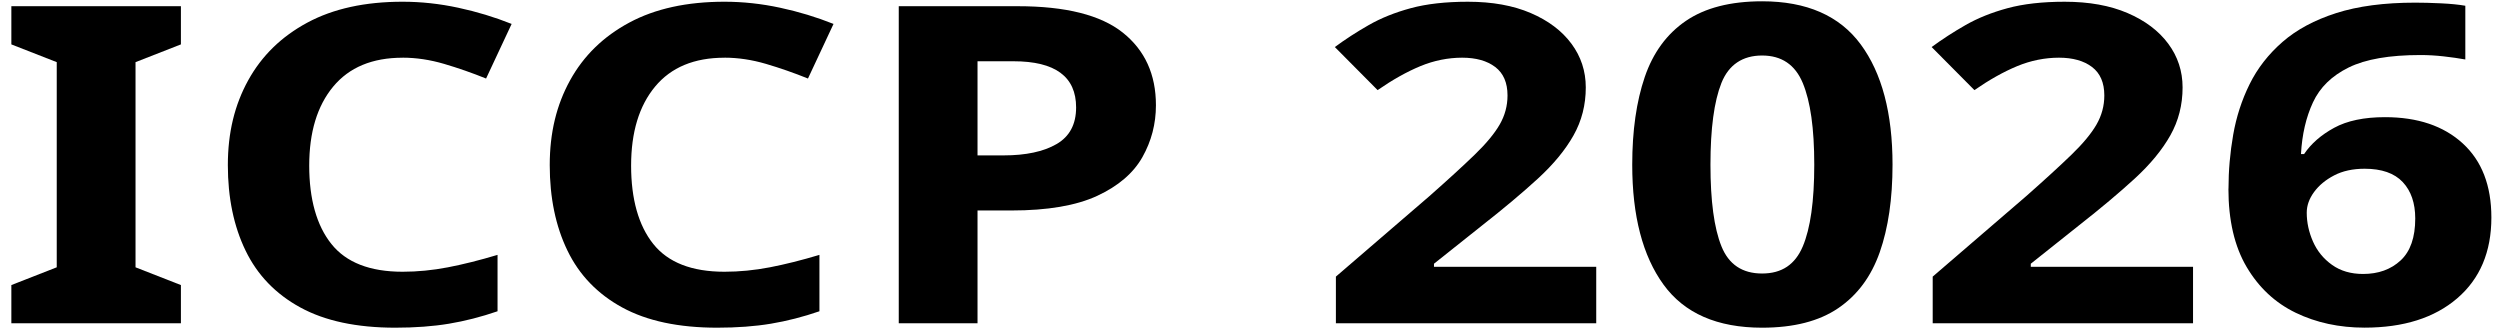 <?xml version="1.0" encoding="UTF-8"?>
<svg id="svg1" xmlns="http://www.w3.org/2000/svg" xmlns:svg="http://www.w3.org/2000/svg" xmlns:sodipodi="http://sodipodi.sourceforge.net/DTD/sodipodi-0.dtd" xmlns:rdf="http://www.w3.org/1999/02/22-rdf-syntax-ns#" xmlns:inkscape="http://www.inkscape.org/namespaces/inkscape" xmlns:dc="http://purl.org/dc/elements/1.1/" xmlns:cc="http://creativecommons.org/ns#" version="1.1" viewBox="0 0 1160.1 152">
  <!-- Generator: Adobe Illustrator 29.5.1, SVG Export Plug-In . SVG Version: 2.1.0 Build 141)  -->
  <defs>
    <style>
      .st0 {
        isolation: isolate;
      }
    </style>
  </defs>
  <sodipodi:namedview id="namedview1" bordercolor="#000000" borderopacity="0.25" inkscape:current-layer="svg1" inkscape:cx="507.73432" inkscape:cy="475.20538" inkscape:deskcolor="#d1d1d1" inkscape:document-units="mm" inkscape:pagecheckerboard="false" inkscape:pageopacity="0.0" inkscape:showpageshadow="2" inkscape:window-height="847" inkscape:window-maximized="0" inkscape:window-width="1440" inkscape:window-x="0" inkscape:window-y="25" inkscape:zoom="0.35353135" pagecolor="#ffffff" showgrid="true">
    <inkscape:grid id="grid5" color="#0099e5" empcolor="#0099e5" empopacity="0.302" empspacing="5" enabled="true" opacity="0.149" originx="-6.048" originy="-5.9" spacingx="0.529" spacingy="0.529" units="px" visible="true"/>
    <sodipodi:guide id="guide6" inkscape:locked="false" orientation="0,16" position="-6.048,-215.645"/>
    <sodipodi:guide id="guide7" inkscape:locked="false" orientation="16,0" position="-1.814,-215.645"/>
    <sodipodi:guide id="guide8" inkscape:locked="false" orientation="0,-16" position="-1.814,-219.879"/>
    <sodipodi:guide id="guide9" inkscape:locked="false" orientation="-16,0" position="-6.048,-219.879"/>
    <sodipodi:guide id="guide10" inkscape:locked="false" orientation="0,16" position="-0.659,59.167"/>
    <sodipodi:guide id="guide11" inkscape:locked="false" orientation="16,0" position="-1.814,-215.645"/>
    <sodipodi:guide id="guide12" inkscape:locked="false" orientation="0,-16" position="-1.814,-219.879"/>
    <sodipodi:guide id="guide13" inkscape:locked="false" orientation="-16,0" position="-6.048,-219.879"/>
    <inkscape:page id="page13" x="0" y="0" width="399.008" height="53.622" bleed="0" margin="0"/>
  </sodipodi:namedview>
  <g id="_x3C_defs">
    <inkscape:path-effect id="path-effect710" apply_no_radius="true" apply_with_radius="true" chamfer_steps="1" effect="fillet_chamfer" flexible="false" hide_knots="false" is_visible="true" lpeversion="1" method="auto" mode="F" nodesatellites_param="F,0,0,1,0,0.026,0,1 @ F,0,0,1,0,0.026,0,1 @ F,0,0,1,0,0.026,0,1 @ F,0,0,1,0,0.026,0,1 @ F,0,0,1,0,0.026,0,1 @ F,0,0,1,0,0.026,0,1" only_selected="false" radius="0.5" unit="px" use_knot_distance="true"/>
    <inkscape:path-effect id="path-effect706" effect="spiro" is_visible="true" lpeversion="1"/>
    <inkscape:path-effect id="path-effect681" effect="spiro" is_visible="true" lpeversion="1"/>
    <inkscape:path-effect id="path-effect680" effect="spiro" is_visible="true" lpeversion="1"/>
    <inkscape:path-effect id="path-effect679" effect="spiro" is_visible="true" lpeversion="1"/>
    <inkscape:path-effect id="path-effect678" effect="spiro" is_visible="true" lpeversion="1"/>
    <inkscape:path-effect id="path-effect610" effect="spiro" is_visible="true" lpeversion="1"/>
    <inkscape:path-effect id="path-effect609" effect="spiro" is_visible="true" lpeversion="1"/>
    <inkscape:path-effect id="path-effect605" effect="spiro" is_visible="true" lpeversion="1"/>
    <inkscape:path-effect id="path-effect604" effect="spiro" is_visible="true" lpeversion="1"/>
    <inkscape:path-effect id="path-effect600" apply_no_radius="true" apply_with_radius="true" chamfer_steps="1" effect="fillet_chamfer" flexible="false" hide_knots="false" is_visible="true" lpeversion="1" method="auto" mode="F" nodesatellites_param="F,0,0,1,0,0.132,0,1 @ F,0,0,1,0,0.132,0,1 @ F,0,0,1,0,0.132,0,1 @ F,0,0,1,0,0.132,0,1" only_selected="false" radius="0.5" unit="px" use_knot_distance="true"/>
    <inkscape:path-effect id="path-effect599" apply_no_radius="true" apply_with_radius="true" chamfer_steps="1" effect="fillet_chamfer" flexible="false" hide_knots="false" is_visible="true" lpeversion="1" method="auto" mode="F" nodesatellites_param="F,0,0,1,0,0.132,0,1 @ F,0,0,1,0,0.132,0,1 @ F,0,0,1,0,0.132,0,1" only_selected="false" radius="0.5" unit="px" use_knot_distance="true"/>
    <inkscape:path-effect id="path-effect598" apply_no_radius="true" apply_with_radius="true" chamfer_steps="1" effect="fillet_chamfer" flexible="false" hide_knots="false" is_visible="true" lpeversion="1" method="auto" mode="F" nodesatellites_param="F,0,0,1,0,0.132,0,1 @ F,0,0,1,0,0.132,0,1 @ F,0,0,1,0,0.132,0,1 @ F,0,0,1,0,0.132,0,1" only_selected="false" radius="0.5" unit="px" use_knot_distance="true"/>
    <inkscape:path-effect id="path-effect597" apply_no_radius="true" apply_with_radius="true" chamfer_steps="1" effect="fillet_chamfer" flexible="false" hide_knots="false" is_visible="true" lpeversion="1" method="auto" mode="F" nodesatellites_param="F,0,0,1,0,0.132,0,1 @ F,0,0,1,0,0.132,0,1 @ F,0,0,1,0,0.132,0,1 @ F,0,0,1,0,0.132,0,1" only_selected="false" radius="0.5" unit="px" use_knot_distance="true"/>
    <inkscape:path-effect id="path-effect596" apply_no_radius="true" apply_with_radius="true" chamfer_steps="1" effect="fillet_chamfer" flexible="false" hide_knots="false" is_visible="true" lpeversion="1" method="auto" mode="F" nodesatellites_param="F,0,0,1,0,0.132,0,1 @ F,0,0,1,0,0.132,0,1 @ F,0,0,1,0,0.132,0,1" only_selected="false" radius="0.5" unit="px" use_knot_distance="true"/>
    <inkscape:path-effect id="path-effect584" apply_no_radius="true" apply_with_radius="true" chamfer_steps="1" effect="fillet_chamfer" flexible="false" hide_knots="false" is_visible="true" lpeversion="1" method="auto" mode="F" nodesatellites_param="F,0,0,1,0,0.132,0,1 @ F,0,0,1,0,0.132,0,1 @ F,0,0,1,0,0.132,0,1 @ F,0,0,1,0,0.132,0,1 @ F,0,0,1,0,0.132,0,1 @ F,0,0,1,0,0.132,0,1 @ F,0,0,1,0,0.132,0,1 @ F,0,0,1,0,0.132,0,1 @ F,0,0,1,0,0.132,0,1 @ F,0,0,1,0,0.132,0,1 @ F,0,0,1,0,0.132,0,1 @ F,0,0,1,0,0.132,0,1 @ F,0,0,1,0,0.132,0,1" only_selected="false" radius="0.5" unit="px" use_knot_distance="true"/>
    <inkscape:path-effect id="path-effect569" effect="spiro" is_visible="true" lpeversion="1"/>
    <inkscape:path-effect id="path-effect567" effect="spiro" is_visible="true" lpeversion="1"/>
    <inkscape:path-effect id="path-effect565" effect="spiro" is_visible="true" lpeversion="1"/>
    <inkscape:path-effect id="path-effect563" effect="spiro" is_visible="true" lpeversion="1"/>
    <inkscape:path-effect id="path-effect561" effect="spiro" is_visible="true" lpeversion="1"/>
    <inkscape:path-effect id="path-effect559" effect="spiro" is_visible="true" lpeversion="1"/>
    <inkscape:path-effect id="path-effect538" effect="spiro" is_visible="true" lpeversion="1"/>
    <inkscape:path-effect id="path-effect537" effect="spiro" is_visible="true" lpeversion="1"/>
    <inkscape:path-effect id="path-effect536" effect="spiro" is_visible="true" lpeversion="1"/>
    <inkscape:path-effect id="path-effect535" effect="spiro" is_visible="true" lpeversion="1"/>
    <inkscape:path-effect id="path-effect534" effect="spiro" is_visible="true" lpeversion="1"/>
    <inkscape:path-effect id="path-effect533" effect="spiro" is_visible="true" lpeversion="1"/>
    <inkscape:path-effect id="path-effect459" effect="spiro" is_visible="true" lpeversion="1"/>
    <inkscape:path-effect id="path-effect458" effect="spiro" is_visible="true" lpeversion="1"/>
    <inkscape:path-effect id="path-effect457" effect="spiro" is_visible="true" lpeversion="1"/>
    <inkscape:path-effect id="path-effect456" effect="spiro" is_visible="true" lpeversion="1"/>
    <inkscape:path-effect id="path-effect453" apply_no_radius="true" apply_with_radius="true" chamfer_steps="1" effect="fillet_chamfer" flexible="false" hide_knots="false" is_visible="true" lpeversion="1" method="auto" mode="F" nodesatellites_param="F,0,0,1,0,0.132,0,1 @ F,0,0,1,0,0.132,0,1 @ F,0,0,1,0,0.132,0,1 @ F,0,0,1,0,0.132,0,1 @ F,0,0,1,0,0.132,0,1 @ F,0,0,1,0,0.132,0,1 @ F,0,0,1,0,0.132,0,1 @ F,0,0,1,0,0.132,0,1 @ F,0,0,1,0,0.132,0,1 @ F,0,0,1,0,0.132,0,1 @ F,0,0,1,0,0.132,0,1 @ F,0,0,1,0,0.132,0,1 @ F,0,0,1,0,0.132,0,1" only_selected="false" radius="0.5" unit="px" use_knot_distance="true"/>
    <inkscape:path-effect id="path-effect445" apply_no_radius="true" apply_with_radius="true" chamfer_steps="1" effect="fillet_chamfer" flexible="false" hide_knots="false" is_visible="true" lpeversion="1" method="auto" mode="F" nodesatellites_param="F,0,0,1,0,0.132,0,1 @ F,0,0,1,0,0.132,0,1 @ F,0,0,1,0,0.132,0,1 @ F,0,0,1,0,0.132,0,1 @ F,0,0,1,0,0.132,0,1 @ F,0,0,1,0,0.132,0,1 @ F,0,0,1,0,0.132,0,1 @ F,0,0,1,0,0.132,0,1 @ F,0,0,1,0,0.132,0,1 @ F,0,0,1,0,0.132,0,1 @ F,0,0,1,0,0.132,0,1 @ F,0,0,1,0,0.132,0,1 @ F,0,0,1,0,0.132,0,1" only_selected="false" radius="0.5" unit="px" use_knot_distance="true"/>
    <inkscape:path-effect id="path-effect437" effect="spiro" is_visible="true" lpeversion="1"/>
    <inkscape:path-effect id="path-effect436" effect="spiro" is_visible="true" lpeversion="1"/>
    <inkscape:path-effect id="path-effect435" effect="spiro" is_visible="true" lpeversion="1"/>
    <inkscape:path-effect id="path-effect434" effect="spiro" is_visible="true" lpeversion="1"/>
    <inkscape:path-effect id="path-effect433" effect="spiro" is_visible="true" lpeversion="1"/>
    <inkscape:path-effect id="path-effect422" effect="spiro" is_visible="true" lpeversion="1"/>
    <inkscape:path-effect id="path-effect421" apply_no_radius="true" apply_with_radius="true" chamfer_steps="1" effect="fillet_chamfer" flexible="false" hide_knots="false" is_visible="true" lpeversion="1" method="auto" mode="F" nodesatellites_param="F,0,0,1,0,0.132,0,1 @ F,0,0,1,0,0.132,0,1 @ F,0,0,1,0,0.132,0,1 @ F,0,0,1,0,0.132,0,1 @ F,0,0,1,0,0.132,0,1 @ F,0,0,1,0,0.132,0,1 @ F,0,0,1,0,0.132,0,1 @ F,0,0,1,0,0.132,0,1 @ F,0,0,1,0,0.132,0,1 @ F,0,0,1,0,0.132,0,1 @ F,0,0,1,0,0.132,0,1 @ F,0,0,1,0,0.132,0,1 @ F,0,0,1,0,0.132,0,1" only_selected="false" radius="0.5" unit="px" use_knot_distance="true"/>
    <inkscape:path-effect id="path-effect414" apply_no_radius="true" apply_with_radius="true" chamfer_steps="1" effect="fillet_chamfer" flexible="false" hide_knots="false" is_visible="true" lpeversion="1" method="auto" mode="F" nodesatellites_param="F,0,0,1,0,0.132,0,1 @ F,0,0,1,0,0.132,0,1 @ F,0,0,1,0,0.132,0,1 @ F,0,0,1,0,0.132,0,1 @ F,0,0,1,0,0.132,0,1 @ F,0,0,1,0,0.132,0,1 @ F,0,0,1,0,0.132,0,1 @ F,0,0,1,0,0.132,0,1 @ F,0,0,1,0,0.132,0,1 @ F,0,0,1,0,0.132,0,1 @ F,0,0,1,0,0.132,0,1 @ F,0,0,1,0,0.132,0,1 @ F,0,0,1,0,0.132,0,1" only_selected="false" radius="0.5" unit="px" use_knot_distance="true"/>
    <inkscape:path-effect id="path-effect401" effect="spiro" is_visible="true" lpeversion="1"/>
    <inkscape:path-effect id="path-effect400" effect="spiro" is_visible="true" lpeversion="1"/>
    <inkscape:path-effect id="path-effect399" effect="spiro" is_visible="true" lpeversion="1"/>
    <inkscape:path-effect id="path-effect398" effect="spiro" is_visible="true" lpeversion="1"/>
    <inkscape:path-effect id="path-effect397" effect="spiro" is_visible="true" lpeversion="1"/>
    <inkscape:path-effect id="path-effect396" effect="spiro" is_visible="true" lpeversion="1"/>
    <inkscape:path-effect id="path-effect395" effect="spiro" is_visible="true" lpeversion="1"/>
    <inkscape:path-effect id="path-effect394" effect="spiro" is_visible="true" lpeversion="1"/>
    <inkscape:path-effect id="path-effect393" effect="spiro" is_visible="true" lpeversion="1"/>
    <inkscape:path-effect id="path-effect392" effect="spiro" is_visible="true" lpeversion="1"/>
    <inkscape:path-effect id="path-effect391" effect="spiro" is_visible="true" lpeversion="1"/>
    <inkscape:path-effect id="path-effect390" effect="spiro" is_visible="true" lpeversion="1"/>
    <inkscape:path-effect id="path-effect389" effect="spiro" is_visible="true" lpeversion="1"/>
    <inkscape:path-effect id="path-effect388" effect="spiro" is_visible="true" lpeversion="1"/>
    <inkscape:path-effect id="path-effect387" effect="spiro" is_visible="true" lpeversion="1"/>
    <inkscape:path-effect id="path-effect382" apply_no_radius="true" apply_with_radius="true" chamfer_steps="1" effect="fillet_chamfer" flexible="false" hide_knots="false" is_visible="true" lpeversion="1" method="auto" mode="F" nodesatellites_param="F,0,0,1,0,0.132,0,1 @ F,0,0,1,0,0.132,0,1 @ F,0,0,1,0,0.132,0,1 @ F,0,0,1,0,0.132,0,1 @ F,0,0,1,0,0.132,0,1 @ F,0,0,1,0,0.132,0,1 @ F,0,0,1,0,0.132,0,1 @ F,0,0,1,0,0.132,0,1 @ F,0,0,1,0,0.132,0,1 @ F,0,0,1,0,0.132,0,1 @ F,0,0,1,0,0.132,0,1 @ F,0,0,1,0,0.132,0,1 @ F,0,0,1,0,0.132,0,1" only_selected="false" radius="0.5" unit="px" use_knot_distance="true"/>
    <inkscape:path-effect id="path-effect378" apply_no_radius="true" apply_with_radius="true" chamfer_steps="1" effect="fillet_chamfer" flexible="false" hide_knots="false" is_visible="true" lpeversion="1" method="auto" mode="F" nodesatellites_param="F,0,0,1,0,0.132,0,1 @ F,0,0,1,0,0.132,0,1 @ F,0,0,1,0,0.132,0,1 @ F,0,0,1,0,0.132,0,1 @ F,0,0,1,0,0.132,0,1 @ F,0,0,1,0,0.132,0,1 @ F,0,0,1,0,0.132,0,1 @ F,0,0,1,0,0.132,0,1 @ F,0,0,1,0,0.132,0,1 @ F,0,0,1,0,0.132,0,1 @ F,0,0,1,0,0.132,0,1 @ F,0,0,1,0,0.132,0,1 @ F,0,0,1,0,0.132,0,1" only_selected="false" radius="0.5" unit="px" use_knot_distance="true"/>
    <inkscape:path-effect id="path-effect367" apply_no_radius="true" apply_with_radius="true" chamfer_steps="1" effect="fillet_chamfer" flexible="false" hide_knots="false" is_visible="true" lpeversion="1" method="auto" mode="F" nodesatellites_param="F,0,0,1,0,0,0,1 @ F,0,0,1,0,0,0,1 @ F,0,0,1,0,0,0,1 @ F,0,0,1,0,0,0,1 @ F,0,0,1,0,0,0,1 @ F,0,0,1,0,0,0,1 @ F,0,0,1,0,0,0,1 @ F,0,0,1,0,0,0,1 @ F,0,0,1,0,0,0,1 @ F,0,0,1,0,0,0,1 @ F,0,0,1,0,0,0,1 @ F,0,0,1,0,0,0,1 @ F,0,0,1,0,0,0,1 @ F,0,0,1,0,0,0,1" only_selected="false" radius="0" unit="px" use_knot_distance="true"/>
    <inkscape:path-effect id="path-effect366" effect="spiro" is_visible="true" lpeversion="1"/>
    <inkscape:path-effect id="path-effect365" effect="spiro" is_visible="true" lpeversion="1"/>
    <inkscape:path-effect id="path-effect364" apply_no_weight="true" apply_with_weight="true" effect="bspline" helper_size="0" is_visible="true" lpeversion="1.3" only_selected="false" steps="2" uniform="false" weight="33.333"/>
    <inkscape:path-effect id="path-effect363" effect="spiro" is_visible="true" lpeversion="1"/>
    <inkscape:path-effect id="path-effect362" effect="spiro" is_visible="true" lpeversion="1"/>
    <inkscape:path-effect id="path-effect361" effect="spiro" is_visible="true" lpeversion="1"/>
    <inkscape:path-effect id="path-effect360" apply_no_radius="true" apply_with_radius="true" chamfer_steps="1" effect="fillet_chamfer" flexible="false" hide_knots="false" is_visible="true" lpeversion="1" method="auto" mode="F" nodesatellites_param="F,0,0,1,0,0,0,1 @ F,0,0,1,0,0,0,1 @ F,0,0,1,0,0,0,1 @ F,0,0,1,0,0,0,1 @ F,0,0,1,0,0,0,1 @ F,0,0,1,0,0,0,1 @ F,0,0,1,0,0,0,1 @ F,0,0,1,0,0,0,1 @ F,0,0,1,0,0,0,1 @ F,0,0,1,0,0,0,1 @ F,0,0,1,0,0,0,1 @ F,0,0,1,0,0,0,1 @ F,0,0,1,0,0,0,1 @ F,0,0,1,0,0,0,1 @ F,0,0,1,0,0,0,1" only_selected="false" radius="0" unit="px" use_knot_distance="true"/>
    <inkscape:path-effect id="path-effect359" apply_no_radius="true" apply_with_radius="true" chamfer_steps="1" effect="fillet_chamfer" flexible="false" hide_knots="false" is_visible="true" lpeversion="1" method="auto" mode="F" nodesatellites_param="F,0,0,1,0,0.265,0,1 @ F,0,0,1,0,0,0,1 @ F,0,0,1,0,0,0,1 @ F,0,0,1,0,0,0,1 @ F,0,0,1,0,0,0,1 @ F,0,0,1,0,0,0,1 @ F,0,0,1,0,0.219,0,1 @ F,0,0,1,0,0.224,0,1 @ F,0,0,1,0,0,0,1 @ F,0,0,1,0,0,0,1 @ F,0,0,1,0,0,0,1 @ F,0,0,1,0,0,0,1 @ F,0,0,1,0,0,0,1 @ F,0,0,1,0,0.196,0,1 @ F,0,0,1,0,0.243,0,1" only_selected="false" radius="0" unit="px" use_knot_distance="true"/>
    <inkscape:path-effect id="path-effect358" apply_no_radius="true" apply_with_radius="true" chamfer_steps="1" effect="fillet_chamfer" flexible="false" hide_knots="false" is_visible="true" lpeversion="1" method="auto" mode="F" nodesatellites_param="F,0,0,1,0,0,0,1 @ F,0,0,1,0,0,0,1 @ F,0,0,1,0,0,0,1 @ F,0,0,1,0,0,0,1 @ F,0,0,1,0,0,0,1 @ F,0,0,1,0,0,0,1 @ F,0,0,1,0,0,0,1 @ F,0,0,1,0,0,0,1 @ F,0,0,1,0,0,0,1 @ F,0,0,1,0,0,0,1 @ F,0,0,1,0,0,0,1 @ F,0,0,1,0,0,0,1 @ F,0,0,1,0,0,0,1 @ F,0,0,1,0,0.196,0,1 @ F,0,0,1,0,0,0,1" only_selected="false" radius="0" unit="px" use_knot_distance="true"/>
    <inkscape:path-effect id="path-effect357" apply_no_radius="true" apply_with_radius="true" chamfer_steps="1" effect="fillet_chamfer" flexible="false" hide_knots="false" is_visible="true" lpeversion="1" method="auto" mode="F" nodesatellites_param="F,0,0,1,0,0,0,1 @ F,0,0,1,0,0,0,1 @ F,0,0,1,0,0,0,1 @ F,0,0,1,0,0,0,1 @ F,0,0,1,0,0,0,1 @ F,0,0,1,0,0,0,1 @ F,0,0,1,0,0,0,1 @ F,0,0,1,0,0,0,1 @ F,0,0,1,0,0,0,1 @ F,0,0,1,0,0,0,1 @ F,0,0,1,0,0,0,1 @ F,0,0,1,0,0,0,1 @ F,0,0,1,0,0,0,1 @ F,0,0,1,0,0,0,1 @ F,0,0,1,0,0,0,1" only_selected="false" radius="0" unit="px" use_knot_distance="true"/>
    <inkscape:path-effect id="path-effect356" apply_no_radius="true" apply_with_radius="true" chamfer_steps="1" effect="fillet_chamfer" flexible="false" hide_knots="false" is_visible="true" lpeversion="1" method="auto" mode="F" nodesatellites_param="F,0,0,1,0,0,0,1 @ F,0,0,1,0,0,0,1 @ F,0,0,1,0,0,0,1 @ F,0,0,1,0,0,0,1 @ F,0,0,1,0,0,0,1 @ F,0,0,1,0,0,0,1 @ F,0,0,1,0,0,0,1 @ F,0,0,1,0,0,0,1 @ F,0,0,1,0,0,0,1 @ F,0,0,1,0,0,0,1 @ F,0,0,1,0,0,0,1 @ F,0,0,1,0,0,0,1 @ F,0,0,1,0,0,0,1 @ F,0,0,1,0,0,0,1 @ F,0,0,1,0,0,0,1" only_selected="false" radius="0" unit="px" use_knot_distance="true"/>
    <inkscape:path-effect id="path-effect355" apply_no_radius="true" apply_with_radius="true" chamfer_steps="1" effect="fillet_chamfer" flexible="false" hide_knots="false" is_visible="true" lpeversion="1" method="auto" mode="F" nodesatellites_param="F,0,0,1,0,0,0,1 @ F,0,0,1,0,0,0,1 @ F,0,0,1,0,0,0,1 @ F,0,0,1,0,0,0,1 @ F,0,0,1,0,0,0,1 @ F,0,0,1,0,0,0,1 @ F,0,0,1,0,0,0,1 @ F,0,0,1,0,0,0,1 @ F,0,0,1,0,0,0,1 @ F,0,0,1,0,0,0,1 @ F,0,0,1,0,0,0,1 @ F,0,0,1,0,0,0,1 @ F,0,0,1,0,0,0,1 @ F,0,0,1,0,0,0,1 @ F,0,0,1,0,0,0,1" only_selected="false" radius="0" unit="px" use_knot_distance="true"/>
    <inkscape:path-effect id="path-effect354" apply_no_radius="true" apply_with_radius="true" chamfer_steps="1" effect="fillet_chamfer" flexible="false" hide_knots="false" is_visible="true" lpeversion="1" method="auto" mode="F" nodesatellites_param="F,0,0,1,0,0,0,1 @ F,0,0,1,0,0,0,1 @ F,0,0,1,0,0,0,1 @ F,0,0,1,0,0,0,1 @ F,0,0,1,0,0,0,1 @ F,0,0,1,0,0,0,1 @ F,0,0,1,0,0,0,1 @ F,0,0,1,0,0,0,1 @ F,0,0,1,0,0,0,1 @ F,0,0,1,0,0,0,1 @ F,0,0,1,0,0,0,1 @ F,0,0,1,0,0,0,1 @ F,0,0,1,0,0,0,1 @ F,0,0,1,0,0,0,1 @ F,0,0,1,0,0,0,1" only_selected="false" radius="0" unit="px" use_knot_distance="true"/>
    <inkscape:path-effect id="path-effect353" apply_no_radius="true" apply_with_radius="true" chamfer_steps="1" effect="fillet_chamfer" flexible="false" hide_knots="false" is_visible="true" lpeversion="1" method="auto" mode="F" nodesatellites_param="F,0,0,1,0,0,0,1 @ F,0,0,1,0,0,0,1 @ F,0,0,1,0,0,0,1 @ F,0,0,1,0,0,0,1 @ F,0,0,1,0,0,0,1 @ F,0,0,1,0,0,0,1 @ F,0,0,1,0,0,0,1 @ F,0,0,1,0,0,0,1 @ F,0,0,1,0,0,0,1 @ F,0,0,1,0,0,0,1 @ F,0,0,1,0,0,0,1 @ F,0,0,1,0,0,0,1 @ F,0,0,1,0,0,0,1 @ F,0,0,1,0,0,0,1 @ F,0,0,1,0,0,0,1" only_selected="false" radius="0" unit="px" use_knot_distance="true"/>
    <inkscape:path-effect id="path-effect352" apply_no_radius="true" apply_with_radius="true" chamfer_steps="1" effect="fillet_chamfer" flexible="false" hide_knots="false" is_visible="true" lpeversion="1" method="auto" mode="F" nodesatellites_param="F,0,0,1,0,0.372,0,1 @ F,0,0,1,0,0,0,1 @ F,0,0,1,0,0,0,1 @ F,0,0,1,0,0,0,1 @ F,0,0,1,0,0,0,1 @ F,0,0,1,0,0,0,1 @ F,0,0,1,0,0.23,0,1 @ F,0,0,1,0,0,0,1 @ F,0,0,1,0,0,0,1 @ F,0,0,1,0,0,0,1 @ F,0,0,1,0,0,0,1 @ F,0,0,1,0,0,0,1 @ F,0,0,1,0,0,0,1 @ F,0,0,1,0,0,0,1 @ F,0,0,1,0,0.234,0,1" only_selected="false" radius="0" unit="px" use_knot_distance="true"/>
    <inkscape:path-effect id="path-effect351" apply_no_radius="true" apply_with_radius="true" chamfer_steps="1" effect="fillet_chamfer" flexible="false" hide_knots="false" is_visible="true" lpeversion="1" method="auto" mode="F" nodesatellites_param="F,0,0,1,0,0,0,1 @ F,0,0,1,0,0,0,1 @ F,0,0,1,0,0,0,1 @ F,0,0,1,0,0,0,1 @ F,0,0,1,0,0,0,1 @ F,0,0,1,0,0,0,1 @ F,0,0,1,0,0,0,1 @ F,0,0,1,0,0,0,1 @ F,0,0,1,0,0,0,1 @ F,0,0,1,0,0,0,1 @ F,0,0,1,0,0,0,1 @ F,0,0,1,0,0,0,1 @ F,0,0,1,0,0,0,1 @ F,0,0,1,0,0,0,1 @ F,0,0,1,0,0,0,1" only_selected="false" radius="0" unit="px" use_knot_distance="true"/>
    <inkscape:path-effect id="path-effect350" apply_no_radius="true" apply_with_radius="true" chamfer_steps="1" effect="fillet_chamfer" flexible="false" hide_knots="false" is_visible="true" lpeversion="1" method="auto" mode="F" nodesatellites_param="F,0,0,1,0,0,0,1 @ F,0,0,1,0,0,0,1 @ F,0,0,1,0,0,0,1 @ F,0,0,1,0,0,0,1 @ F,0,0,1,0,0,0,1 @ F,0,0,1,0,0,0,1 @ F,0,0,1,0,0,0,1 @ F,0,0,1,0,0,0,1 @ F,0,0,1,0,0,0,1 @ F,0,0,1,0,0,0,1 @ F,0,0,1,0,0,0,1 @ F,0,0,1,0,0,0,1 @ F,0,0,1,0,0,0,1 @ F,0,0,1,0,0,0,1 @ F,0,0,1,0,0,0,1" only_selected="false" radius="0" unit="px" use_knot_distance="true"/>
    <inkscape:path-effect id="path-effect349" apply_no_radius="true" apply_with_radius="true" chamfer_steps="1" effect="fillet_chamfer" flexible="false" hide_knots="false" is_visible="true" lpeversion="1" method="auto" mode="F" nodesatellites_param="F,0,0,1,0,0,0,1 @ F,0,0,1,0,0,0,1 @ F,0,0,1,0,0,0,1 @ F,0,0,1,0,0,0,1 @ F,0,0,1,0,0,0,1 @ F,0,0,1,0,0,0,1 @ F,0,0,1,0,0,0,1 @ F,0,0,1,0,0,0,1 @ F,0,0,1,0,0,0,1 @ F,0,0,1,0,0,0,1 @ F,0,0,1,0,0,0,1 @ F,0,0,1,0,0,0,1 @ F,0,0,1,0,0,0,1 @ F,0,0,1,0,0,0,1 @ F,0,0,1,0,0,0,1" only_selected="false" radius="0" unit="px" use_knot_distance="true"/>
    <inkscape:path-effect id="path-effect348" apply_no_radius="true" apply_with_radius="true" chamfer_steps="1" effect="fillet_chamfer" flexible="false" hide_knots="false" is_visible="true" lpeversion="1" method="auto" mode="F" nodesatellites_param="F,0,0,1,0,0.391,0,1 @ F,0,0,1,0,0,0,1 @ F,0,0,1,0,0,0,1 @ F,0,0,1,0,0,0,1 @ F,0,0,1,0,0,0,1 @ F,0,0,1,0,0,0,1 @ F,0,0,1,0,0,0,1 @ F,0,0,1,0,0,0,1 @ F,0,0,1,0,0,0,1 @ F,0,0,1,0,0,0,1 @ F,0,0,1,0,0,0,1 @ F,0,0,1,0,0,0,1 @ F,0,0,1,0,0,0,1 @ F,0,0,1,0,0,0,1 @ F,0,0,1,0,0,0,1" only_selected="false" radius="0" unit="px" use_knot_distance="true"/>
    <inkscape:path-effect id="path-effect347" apply_no_radius="true" apply_with_radius="true" chamfer_steps="1" effect="fillet_chamfer" flexible="false" hide_knots="false" is_visible="true" lpeversion="1" method="auto" mode="F" nodesatellites_param="F,0,0,1,0,0,0,1 @ F,0,0,1,0,0,0,1 @ F,0,0,1,0,0,0,1 @ F,0,0,1,0,0,0,1 @ F,0,0,1,0,0,0,1 @ F,0,0,1,0,0,0,1 @ F,0,0,1,0,0,0,1 @ F,0,0,1,0,0,0,1 @ F,0,0,1,0,0,0,1 @ F,0,0,1,0,0,0,1 @ F,0,0,1,0,0,0,1 @ F,0,0,1,0,0,0,1 @ F,0,0,1,0,0,0,1 @ F,0,0,1,0,0,0,1 @ F,0,0,1,0,0,0,1" only_selected="false" radius="0" unit="px" use_knot_distance="true"/>
    <inkscape:path-effect id="path-effect346" apply_no_radius="true" apply_with_radius="true" chamfer_steps="1" effect="fillet_chamfer" flexible="false" hide_knots="false" is_visible="true" lpeversion="1" method="auto" mode="F" nodesatellites_param="F,0,0,1,0,0,0,1 @ F,0,0,1,0,0,0,1 @ F,0,0,1,0,0,0,1 @ F,0,0,1,0,0,0,1 @ F,0,0,1,0,0,0,1 @ F,0,0,1,0,0.242,0,1 @ F,0,0,1,0,0.226,0,1 @ F,0,0,1,0,0,0,1 @ F,0,0,1,0,0,0,1 @ F,0,0,1,0,0,0,1 @ F,0,0,1,0,0,0,1 @ F,0,0,1,0,0,0,1 @ F,0,0,1,0,0,0,1 @ F,0,0,1,0,0,0,1 @ F,0,0,1,0,0,0,1" only_selected="false" radius="0" unit="px" use_knot_distance="true"/>
    <inkscape:path-effect id="path-effect345" apply_no_radius="true" apply_with_radius="true" chamfer_steps="1" effect="fillet_chamfer" flexible="false" hide_knots="false" is_visible="true" lpeversion="1" method="auto" mode="F" nodesatellites_param="F,0,0,1,0,0,0,1 @ F,0,0,1,0,0,0,1 @ F,0,0,1,0,0,0,1 @ F,0,0,1,0,0,0,1 @ F,0,0,1,0,0,0,1 @ F,0,0,1,0,0,0,1 @ F,0,0,1,0,0,0,1 @ F,0,0,1,0,0,0,1 @ F,0,0,1,0,0,0,1 @ F,0,0,1,0,0,0,1 @ F,0,0,1,0,0,0,1 @ F,0,0,1,0,0,0,1 @ F,0,0,1,0,0,0,1 @ F,0,0,1,0,0,0,1 @ F,0,0,1,0,0.254,0,1" only_selected="false" radius="0" unit="px" use_knot_distance="true"/>
    <inkscape:path-effect id="path-effect344" apply_no_radius="true" apply_with_radius="true" chamfer_steps="1" effect="fillet_chamfer" flexible="false" hide_knots="false" is_visible="true" lpeversion="1" method="auto" mode="F" nodesatellites_param="F,0,0,1,0,0,0,1 @ F,0,0,1,0,0,0,1 @ F,0,0,1,0,0,0,1 @ F,0,0,1,0,0,0,1 @ F,0,0,1,0,0,0,1 @ F,0,0,1,0,0,0,1 @ F,0,0,1,0,0,0,1 @ F,0,0,1,0,0,0,1 @ F,0,0,1,0,0,0,1 @ F,0,0,1,0,0,0,1 @ F,0,0,1,0,0,0,1 @ F,0,0,1,0,0,0,1 @ F,0,0,1,0,0,0,1 @ F,0,0,1,0,0,0,1 @ F,0,0,1,0,0,0,1" only_selected="false" radius="0" unit="px" use_knot_distance="true"/>
    <inkscape:path-effect id="path-effect343" apply_no_radius="true" apply_with_radius="true" chamfer_steps="1" effect="fillet_chamfer" flexible="false" hide_knots="false" is_visible="true" lpeversion="1" method="auto" mode="F" nodesatellites_param="F,0,0,1,0,0,0,1 @ F,0,0,1,0,0,0,1 @ F,0,0,1,0,0,0,1 @ F,0,0,1,0,0,0,1 @ F,0,0,1,0,0,0,1 @ F,0,0,1,0,0,0,1 @ F,0,0,1,0,0,0,1 @ F,0,0,1,0,0,0,1 @ F,0,0,1,0,0,0,1 @ F,0,0,1,0,0,0,1 @ F,0,0,1,0,0,0,1 @ F,0,0,1,0,0,0,1 @ F,0,0,1,0,0,0,1 @ F,0,0,1,0,0,0,1 @ F,0,0,1,0,0,0,1" only_selected="false" radius="0" unit="px" use_knot_distance="true"/>
    <inkscape:path-effect id="path-effect342" apply_no_radius="true" apply_with_radius="true" chamfer_steps="1" effect="fillet_chamfer" flexible="false" hide_knots="false" is_visible="true" lpeversion="1" method="auto" mode="F" nodesatellites_param="F,0,0,1,0,0,0,1 @ F,0,0,1,0,0,0,1 @ F,0,0,1,0,0,0,1 @ F,0,0,1,0,0,0,1 @ F,0,0,1,0,0,0,1 @ F,0,0,1,0,0,0,1 @ F,0,0,1,0,0,0,1 @ F,0,0,1,0,0,0,1 @ F,0,0,1,0,0,0,1 @ F,0,0,1,0,0,0,1 @ F,0,0,1,0,0,0,1 @ F,0,0,1,0,0,0,1 @ F,0,0,1,0,0,0,1 @ F,0,0,1,0,0,0,1 @ F,0,0,1,0,0,0,1" only_selected="false" radius="0" unit="px" use_knot_distance="true"/>
    <inkscape:path-effect id="path-effect341" apply_no_radius="true" apply_with_radius="true" chamfer_steps="1" effect="fillet_chamfer" flexible="false" hide_knots="false" is_visible="true" lpeversion="1" method="auto" mode="F" nodesatellites_param="F,0,0,1,0,0,0,1 @ F,0,0,1,0,0,0,1 @ F,0,0,1,0,0,0,1 @ F,0,0,1,0,0,0,1 @ F,0,0,1,0,0,0,1 @ F,0,0,1,0,0,0,1 @ F,0,0,1,0,0,0,1 @ F,0,0,1,0,0,0,1 @ F,0,0,1,0,0,0,1 @ F,0,0,1,0,0,0,1 @ F,0,0,1,0,0,0,1 @ F,0,0,1,0,0,0,1 @ F,0,0,1,0,0,0,1 @ F,0,0,1,0,0,0,1 @ F,0,0,1,0,0,0,1 @ F,0,0,1,0,0,0,1 @ F,0,0,1,0,0,0,1" only_selected="false" radius="0" unit="px" use_knot_distance="true"/>
    <inkscape:path-effect id="path-effect340" apply_no_radius="true" apply_with_radius="true" chamfer_steps="1" effect="fillet_chamfer" flexible="false" hide_knots="false" is_visible="true" lpeversion="1" method="auto" mode="F" nodesatellites_param="F,0,0,1,0,0,0,1 @ F,0,0,1,0,0,0,1 @ F,0,0,1,0,0,0,1 @ F,0,0,1,0,0,0,1 @ F,0,0,1,0,0,0,1 @ F,0,0,1,0,0,0,1 @ F,0,0,1,0,0,0,1 @ F,0,0,1,0,0,0,1 @ F,0,0,1,0,0,0,1 @ F,0,0,1,0,0,0,1 @ F,0,0,1,0,0,0,1 @ F,0,0,1,0,0,0,1 @ F,0,0,1,0,0,0,1 @ F,0,0,1,0,0,0,1 @ F,0,0,1,0,0,0,1 @ F,0,0,1,0,0,0,1 @ F,0,0,1,0,0,0,1" only_selected="false" radius="0" unit="px" use_knot_distance="true"/>
    <inkscape:path-effect id="path-effect339" apply_no_radius="true" apply_with_radius="true" chamfer_steps="1" effect="fillet_chamfer" flexible="false" hide_knots="false" is_visible="true" lpeversion="1" method="auto" mode="F" nodesatellites_param="F,0,0,1,0,0,0,1 @ F,0,0,1,0,0,0,1 @ F,0,0,1,0,0,0,1 @ F,0,0,1,0,0,0,1 @ F,0,0,1,0,0,0,1 @ F,0,0,1,0,0,0,1 @ F,0,0,1,0,0,0,1 @ F,0,0,1,0,0,0,1 @ F,0,0,1,0,0,0,1 @ F,0,0,1,0,0,0,1 @ F,0,0,1,0,0,0,1 @ F,0,0,1,0,0,0,1 @ F,0,0,1,0,0,0,1 @ F,0,0,1,0,0,0,1 @ F,0,0,1,0,0,0,1 @ F,0,0,1,0,0,0,1 @ F,0,0,1,0,0,0,1" only_selected="false" radius="0" unit="px" use_knot_distance="true"/>
    <inkscape:path-effect id="path-effect338" apply_no_radius="true" apply_with_radius="true" chamfer_steps="1" effect="fillet_chamfer" flexible="false" hide_knots="false" is_visible="true" lpeversion="1" method="auto" mode="F" nodesatellites_param="F,0,0,1,0,0,0,1 @ F,0,0,1,0,0,0,1 @ F,0,0,1,0,0,0,1 @ F,0,0,1,0,0,0,1 @ F,0,0,1,0,0,0,1 @ F,0,0,1,0,0,0,1 @ F,0,0,1,0,0,0,1 @ F,0,0,1,0,0,0,1 @ F,0,0,1,0,0,0,1 @ F,0,0,1,0,0,0,1 @ F,0,0,1,0,0,0,1 @ F,0,0,1,0,0,0,1 @ F,0,0,1,0,0,0,1 @ F,0,0,1,0,0,0,1 @ F,0,0,1,0,0,0,1 @ F,0,0,1,0,0,0,1 @ F,0,0,1,0,0,0,1 @ F,0,0,1,0,0,0,1" only_selected="false" radius="0" unit="px" use_knot_distance="true"/>
    <inkscape:path-effect id="path-effect337" apply_no_radius="true" apply_with_radius="true" chamfer_steps="1" effect="fillet_chamfer" flexible="false" hide_knots="false" is_visible="true" lpeversion="1" method="auto" mode="F" nodesatellites_param="F,0,0,1,0,0,0,1 @ F,0,0,1,0,0,0,1 @ F,0,0,1,0,0,0,1 @ F,0,0,1,0,0,0,1 @ F,0,0,1,0,0,0,1 @ F,0,0,1,0,0,0,1 @ F,0,0,1,0,0,0,1 @ F,0,0,1,0,0,0,1 @ F,0,0,1,0,0,0,1 @ F,0,0,1,0,0,0,1 @ F,0,0,1,0,0,0,1 @ F,0,0,1,0,0,0,1 @ F,0,0,1,0,0,0,1 @ F,0,0,1,0,0,0,1 @ F,0,0,1,0,0,0,1 @ F,0,0,1,0,0,0,1 @ F,0,0,1,0,0,0,1 @ F,0,0,1,0,0,0,1" only_selected="false" radius="0" unit="px" use_knot_distance="true"/>
    <inkscape:path-effect id="path-effect336" apply_no_radius="true" apply_with_radius="true" chamfer_steps="1" effect="fillet_chamfer" flexible="false" hide_knots="false" is_visible="true" lpeversion="1" method="auto" mode="F" nodesatellites_param="F,0,0,1,0,0,0,1 @ F,0,0,1,0,0,0,1 @ F,0,0,1,0,0,0,1 @ F,0,0,1,0,0,0,1 @ F,0,0,1,0,0,0,1 @ F,0,0,1,0,0,0,1 @ F,0,0,1,0,0,0,1 @ F,0,0,1,0,0,0,1 @ F,0,0,1,0,0,0,1 @ F,0,0,1,0,0,0,1 @ F,0,0,1,0,0,0,1 @ F,0,0,1,0,0,0,1 @ F,0,0,1,0,0,0,1 @ F,0,0,1,0,0,0,1 @ F,0,0,1,0,0,0,1 @ F,0,0,1,0,0,0,1 @ F,0,0,1,0,0,0,1 @ F,0,0,1,0,0,0,1" only_selected="false" radius="0" unit="px" use_knot_distance="true"/>
    <inkscape:path-effect id="path-effect335" apply_no_radius="true" apply_with_radius="true" chamfer_steps="1" effect="fillet_chamfer" flexible="false" hide_knots="false" is_visible="true" lpeversion="1" method="auto" mode="F" nodesatellites_param="F,0,0,1,0,0,0,1 @ F,0,0,1,0,0,0,1 @ F,0,0,1,0,0,0,1 @ F,0,0,1,0,0,0,1 @ F,0,0,1,0,0,0,1 @ F,0,0,1,0,0,0,1 @ F,0,0,1,0,0,0,1 @ F,0,0,1,0,0,0,1 @ F,0,0,1,0,0,0,1 @ F,0,0,1,0,0,0,1 @ F,0,0,1,0,0,0,1 @ F,0,0,1,0,0,0,1 @ F,0,0,1,0,0,0,1 @ F,0,0,1,0,0,0,1 @ F,0,0,1,0,0,0,1 @ F,0,0,1,0,0,0,1 @ F,0,0,1,0,0,0,1 @ F,0,0,1,0,0,0,1" only_selected="false" radius="0" unit="px" use_knot_distance="true"/>
    <inkscape:path-effect id="path-effect334" apply_no_radius="true" apply_with_radius="true" chamfer_steps="1" effect="fillet_chamfer" flexible="false" hide_knots="false" is_visible="true" lpeversion="1" method="auto" mode="F" nodesatellites_param="F,0,0,1,0,0,0,1 @ F,0,0,1,0,0,0,1 @ F,0,0,1,0,0,0,1 @ F,0,0,1,0,0,0,1 @ F,0,0,1,0,0,0,1 @ F,0,0,1,0,0,0,1 @ F,0,0,1,0,0,0,1 @ F,0,0,1,0,0,0,1 @ F,0,0,1,0,0,0,1 @ F,0,0,1,0,0,0,1 @ F,0,0,1,0,0,0,1 @ F,0,0,1,0,0,0,1 @ F,0,0,1,0,0,0,1 @ F,0,0,1,0,0,0,1 @ F,0,0,1,0,0,0,1 @ F,0,0,1,0,0,0,1 @ F,0,0,1,0,0,0,1 @ F,0,0,1,0,0,0,1" only_selected="false" radius="0" unit="px" use_knot_distance="true"/>
    <inkscape:path-effect id="path-effect267" effect="spiro" is_visible="true" lpeversion="1"/>
    <inkscape:path-effect id="path-effect266" apply_no_radius="true" apply_with_radius="true" chamfer_steps="1" effect="fillet_chamfer" flexible="false" hide_knots="false" is_visible="true" lpeversion="1" method="auto" mode="F" nodesatellites_param="F,0,0,1,0,0,0,1 @ F,0,0,1,0,0,0,1 @ F,0,0,1,0,0,0,1 @ F,0,0,1,0,0,0,1 @ F,0,0,1,0,0,0,1 @ F,0,0,1,0,0,0,1 @ F,0,0,1,0,0,0,1 @ F,0,0,1,0,0,0,1 @ F,0,0,1,0,0,0,1 @ F,0,0,1,0,0,0,1 @ F,0,0,1,0,0,0,1 @ F,0,0,1,0,0,0,1" only_selected="false" radius="0" unit="px" use_knot_distance="true"/>
    <inkscape:path-effect id="path-effect84" apply_no_radius="true" apply_with_radius="true" chamfer_steps="1" effect="fillet_chamfer" flexible="false" hide_knots="false" is_visible="true" lpeversion="1" method="auto" mode="F" nodesatellites_param="F,0,0,1,0,0,0,1 @ F,0,0,1,0,0,0,1 @ F,0,0,1,0,0,0,1 @ F,0,0,1,0,0,0,1 @ F,0,0,1,0,0,0,1 @ F,0,0,1,0,0,0,1 @ F,0,0,1,0,0,0,1 @ F,0,0,1,0,0,0,1 @ F,0,0,1,0,0,0,1 @ F,0,0,1,0,0,0,1 @ F,0,0,1,0,0,0,1 @ F,0,0,1,0,0,0,1 @ F,0,0,1,0,0,0,1 @ F,0,0,1,0,0,0,1 @ F,0,0,1,0,0,0,1 @ F,0,0,1,0,0,0,1 @ F,0,0,1,0,0,0,1 @ F,0,0,1,0,0,0,1 @ F,0,0,1,0,0,0,1 @ F,0,0,1,0,0,0,1 @ F,0,0,1,0,0,0,1 @ F,0,0,1,0,0,0,1 @ F,0,0,1,0,0,0,1 @ F,0,0,1,0,0,0,1 @ F,0,0,1,0,0,0,1 @ F,0,0,1,0,0,0,1 @ F,0,0,1,0,0,0,1 @ F,0,0,1,0,0,0,1 @ F,0,0,1,0,0,0,1 @ F,0,0,1,0,0,0,1 @ F,0,0,1,0,0,0,1 @ F,0,0,1,0,0,0,1 @ F,0,0,1,0,0,0,1 @ F,0,0,1,0,0,0,1 @ F,0,0,1,0,0,0,1 @ F,0,0,1,0,0,0,1 | F,0,0,1,0,0,0,1 @ F,0,0,1,0,0,0,1 @ F,0,0,1,0,0,0,1 @ F,0,0,1,0,0,0,1 | F,0,0,1,0,0,0,1 @ F,0,0,1,0,0,0,1 @ F,0,0,1,0,0,0,1 @ F,0,0,1,0,0,0,1 @ F,0,0,1,0,0,0,1" only_selected="false" radius="0" unit="px" use_knot_distance="true"/>
    <inkscape:path-effect id="path-effect393-5" effect="spiro" is_visible="true" lpeversion="1"/>
    <inkscape:path-effect id="path-effect433-3" effect="spiro" is_visible="true" lpeversion="1"/>
    <inkscape:path-effect id="path-effect433-5" effect="spiro" is_visible="true" lpeversion="1"/>
    <inkscape:path-effect id="path-effect456-6" effect="spiro" is_visible="true" lpeversion="1"/>
    <inkscape:path-effect id="path-effect456-6-3" effect="spiro" is_visible="true" lpeversion="1"/>
    <inkscape:path-effect id="path-effect457-7" effect="spiro" is_visible="true" lpeversion="1"/>
    <inkscape:path-effect id="path-effect678-5" effect="spiro" is_visible="true" lpeversion="1"/>
    <inkscape:path-effect id="path-effect678-5-3" effect="spiro" is_visible="true" lpeversion="1"/>
    <inkscape:path-effect id="path-effect710-0" apply_no_radius="true" apply_with_radius="true" chamfer_steps="1" effect="fillet_chamfer" flexible="false" hide_knots="false" is_visible="true" lpeversion="1" method="auto" mode="F" nodesatellites_param="F,0,0,1,0,0.026,0,1 @ F,0,0,1,0,0.026,0,1 @ F,0,0,1,0,0.026,0,1 @ F,0,0,1,0,0.026,0,1 @ F,0,0,1,0,0.026,0,1 @ F,0,0,1,0,0.026,0,1" only_selected="false" radius="0.5" unit="px" use_knot_distance="true"/>
  </g>
  <g class="st0">
    <g class="st0">
      <path d="M846.45-205.15l.07-6.77v-37.95l-.07-6.77h6.62l-.07,6.77v37.95l.07,6.77h-6.62Z"/>
      <path d="M911.33-218.33c-1.8,5.26-8.64,14.54-22.61,14.54s-24.77-8.71-24.77-26.64c0-15.77,9.5-27.58,25.13-27.58,12.03,0,18.51,6.62,21.89,14.04l-5.9,2.38c-1.8-4.54-6.77-10.66-16.06-10.66-10.3,0-18,8.21-18,21.6,0,15.84,9.65,21.1,17.93,21.1,9.72,0,15.48-7.2,16.78-10.94l5.62,2.16Z"/>
      <path d="M964.61-218.33c-1.8,5.26-8.64,14.54-22.61,14.54s-24.77-8.71-24.77-26.64c0-15.77,9.5-27.58,25.13-27.58,12.03,0,18.51,6.62,21.89,14.04l-5.9,2.38c-1.8-4.54-6.77-10.66-16.06-10.66-10.3,0-18,8.21-18,21.6,0,15.84,9.65,21.1,17.93,21.1,9.72,0,15.48-7.2,16.78-10.94l5.62,2.16Z"/>
      <path d="M980.01-225.89v13.97l.07,6.77h-6.62l.07-6.77v-37.95l-.07-6.77h21.24c7.85,0,18.51,1.51,18.51,15.05s-10.08,15.7-18.51,15.7h-14.69ZM980.01-231.58h13.83c6.7,0,12.31-1.3,12.31-9.86s-6.05-9.5-12.31-9.5h-13.83v19.37Z"/>
      <path d="M1054.39-221.85c-4.82,3.1-9.86,6.26-12.89,10.94v.14h27.51v5.62h-34.27v-5.04c3.24-7.78,10.3-12.24,16.56-16.35,6.12-4.03,11.45-7.42,11.45-13.39,0-4.54-3.02-9.22-9.5-9.22-5.26,0-9.86,3.1-12.38,10.8l-5.83-1.94c4.46-11.67,11.88-14.33,18.58-14.33,11.45,0,15.7,7.92,15.7,14.62,0,8.5-6.91,13.03-14.91,18.15Z"/>
      <path d="M1115.88-229.34c0,13.97-7.27,25.2-19.51,25.2s-19.51-11.23-19.51-25.2,7.49-25.27,19.51-25.27,19.51,11.31,19.51,25.27ZM1083.47-229.42c0,11.95,5.54,19.95,12.89,19.95s12.96-7.99,12.96-19.95-5.54-19.87-12.96-19.87-12.89,8.06-12.89,19.87Z"/>
      <path d="M1142.8-221.85c-4.82,3.1-9.86,6.26-12.89,10.94v.14h27.51v5.62h-34.28v-5.04c3.24-7.78,10.3-12.24,16.56-16.35,6.12-4.03,11.45-7.42,11.45-13.39,0-4.54-3.02-9.22-9.5-9.22-5.26,0-9.87,3.1-12.39,10.8l-5.83-1.94c4.46-11.67,11.88-14.33,18.58-14.33,11.45,0,15.7,7.92,15.7,14.62,0,8.5-6.91,13.03-14.91,18.15Z"/>
      <path d="M1171.96-228.77h.14c3.24-5.26,7.92-7.85,13.9-7.85,7.85,0,15.84,4.46,15.84,15.55s-8.21,16.92-17.5,16.92c-11.09,0-19.08-8.14-19.08-22.97,0-16.49,9.94-27.51,22.54-27.51,5.69,0,10.23,2.23,11.88,3.24l-3.31,4.9c-2.66-1.51-5.33-2.66-8.42-2.66-6.77,0-15.34,5.54-15.99,20.38ZM1172.18-222.5c1.3,9.58,6.55,13.03,12.6,13.03,6.99,0,10.51-4.68,10.51-11.23,0-5.62-2.59-10.58-10.08-10.58-5.69,0-9.79,2.88-13.03,8.79Z"/>
    </g>
  </g>
  <g class="st0">
    <g class="st0">
      <path d="M83.95,150H5.27v-17.72l21.06-8.24V28.84L5.27,20.6V2.88h78.68v17.72l-21.06,8.24v95.2l21.06,8.24v17.72Z"/>
      <path d="M186.83,26.78c-14.04,0-24.78,4.46-32.2,13.39-7.42,8.93-11.14,21.16-11.14,36.68s3.43,27.79,10.29,36.37c6.86,8.59,17.87,12.88,33.04,12.88,6.94,0,13.96-.69,21.06-2.06,7.1-1.37,14.77-3.3,23-5.77v26.17c-7.59,2.61-15.09,4.53-22.51,5.77-7.43,1.24-15.74,1.85-24.93,1.85-17.91,0-32.6-3.12-44.06-9.38-11.46-6.25-19.93-15.04-25.42-26.38-5.49-11.33-8.23-24.55-8.23-39.67s3.15-27.95,9.44-39.36c6.29-11.4,15.45-20.33,27.48-26.79,12.02-6.46,26.75-9.68,44.18-9.68,8.55,0,17.15.93,25.78,2.78,8.63,1.85,16.9,4.36,24.81,7.52l-11.86,25.34c-6.46-2.61-12.95-4.87-19.49-6.8-6.54-1.92-12.95-2.88-19.25-2.88Z"/>
      <path d="M336.2,26.78c-14.04,0-24.78,4.46-32.2,13.39-7.42,8.93-11.14,21.16-11.14,36.68s3.43,27.79,10.29,36.37c6.86,8.59,17.87,12.88,33.04,12.88,6.94,0,13.96-.69,21.06-2.06,7.1-1.37,14.77-3.3,23-5.77v26.17c-7.59,2.61-15.09,4.53-22.51,5.77-7.43,1.24-15.74,1.85-24.93,1.85-17.91,0-32.6-3.12-44.06-9.38-11.46-6.25-19.93-15.04-25.42-26.38-5.49-11.33-8.23-24.55-8.23-39.67s3.15-27.95,9.44-39.36c6.29-11.4,15.45-20.33,27.48-26.79,12.02-6.46,26.75-9.68,44.18-9.68,8.55,0,17.15.93,25.78,2.78,8.63,1.85,16.9,4.36,24.81,7.52l-11.86,25.34c-6.46-2.61-12.95-4.87-19.49-6.8-6.54-1.92-12.95-2.88-19.25-2.88Z"/>
      <path d="M472.25,2.88c22.27,0,38.53,4.09,48.78,12.26,10.25,8.17,15.37,19.4,15.37,33.69,0,8.65-2.1,16.69-6.29,24.11-4.2,7.42-11.18,13.39-20.94,17.93-9.77,4.53-23.04,6.8-39.82,6.8h-15.74v52.34h-36.55V2.88h55.19ZM470.31,28.43h-16.7v43.68h12.1c10.33,0,18.52-1.75,24.57-5.25,6.05-3.5,9.08-9.17,9.08-17,0-14.29-9.68-21.43-29.05-21.43Z"/>
      <path d="M740.71,150h-120.8v-21.64l43.33-37.29c8.71-7.69,15.74-14.12,21.06-19.27,5.33-5.15,9.2-9.82,11.62-14.01,2.42-4.19,3.63-8.69,3.63-13.5,0-5.9-1.9-10.3-5.69-13.19-3.79-2.88-8.92-4.33-15.37-4.33s-13.07,1.31-19.37,3.92c-6.29,2.61-12.91,6.32-19.85,11.13l-19.85-19.99c4.84-3.57,10.08-6.97,15.74-10.2,5.65-3.23,12.14-5.84,19.49-7.83,7.34-1.99,16.18-2.99,26.51-2.99,11.29,0,21.02,1.75,29.17,5.25,8.15,3.5,14.44,8.24,18.88,14.22,4.44,5.98,6.66,12.74,6.66,20.3,0,8.11-1.9,15.53-5.69,22.25-3.79,6.73-9.28,13.39-16.46,19.99-7.18,6.59-15.86,13.88-26.02,21.84l-22.27,17.72v1.44h75.29v26.17Z"/>
      <path d="M878.21,76.44c0,15.8-1.98,29.33-5.93,40.59-3.96,11.27-10.37,19.92-19.25,25.96-8.88,6.05-20.66,9.07-35.34,9.07-20.82,0-36.07-6.66-45.75-19.99-9.68-13.32-14.52-31.87-14.52-55.63,0-15.79,1.94-29.36,5.81-40.7,3.87-11.33,10.25-20.02,19.12-26.07,8.87-6.04,20.66-9.07,35.34-9.07,20.66,0,35.91,6.66,45.75,19.99,9.84,13.33,14.77,31.94,14.77,55.84ZM793.72,76.44c0,16.76,1.69,29.36,5.08,37.81,3.39,8.45,9.68,12.67,18.88,12.67s15.33-4.19,18.88-12.57c3.55-8.38,5.33-21.02,5.33-37.91s-1.78-29.39-5.33-37.91c-3.55-8.52-9.85-12.77-18.88-12.77s-15.49,4.26-18.88,12.77c-3.39,8.52-5.08,21.16-5.08,37.91Z"/>
      <path d="M1017.65,150h-120.8v-21.64l43.33-37.29c8.71-7.69,15.74-14.12,21.06-19.27,5.33-5.15,9.2-9.82,11.62-14.01,2.42-4.19,3.63-8.69,3.63-13.5,0-5.9-1.9-10.3-5.69-13.19-3.79-2.88-8.92-4.33-15.37-4.33s-13.07,1.31-19.37,3.92c-6.29,2.61-12.91,6.32-19.85,11.13l-19.85-19.99c4.84-3.57,10.08-6.97,15.74-10.2,5.65-3.23,12.14-5.84,19.49-7.83,7.34-1.99,16.18-2.99,26.51-2.99,11.29,0,21.02,1.75,29.17,5.25,8.15,3.5,14.44,8.24,18.88,14.22,4.44,5.98,6.66,12.74,6.66,20.3,0,8.11-1.9,15.53-5.69,22.25-3.79,6.73-9.28,13.39-16.46,19.99-7.18,6.59-15.86,13.88-26.02,21.84l-22.27,17.72v1.44h75.29v26.17Z"/>
      <path d="M1034.11,87.57c0-8.38.73-16.72,2.18-25.04,1.45-8.31,3.99-16.14,7.63-23.49,3.63-7.35,8.71-13.87,15.25-19.58,6.54-5.7,14.85-10.16,24.93-13.39,10.08-3.23,22.31-4.84,36.67-4.84,3.39,0,7.34.1,11.86.31,4.52.21,8.31.59,11.38,1.13v24.93c-3.07-.55-6.42-1.03-10.05-1.44s-7.22-.62-10.77-.62c-14.37,0-25.46,1.92-33.29,5.77-7.83,3.85-13.36,9.24-16.58,16.17-3.23,6.94-5.08,14.94-5.57,24h1.45c3.23-4.81,7.87-8.86,13.92-12.16s13.92-4.95,23.6-4.95c15.17,0,27.19,4.05,36.07,12.16,8.87,8.11,13.31,19.58,13.31,34.41,0,15.94-5.29,28.43-15.86,37.5-10.57,9.07-24.9,13.6-42.97,13.6-11.78,0-22.43-2.3-31.96-6.9-9.52-4.6-17.11-11.67-22.76-21.22-5.65-9.55-8.47-21.67-8.47-36.37ZM1096.56,127.13c7.1,0,12.91-2.09,17.43-6.28,4.52-4.19,6.78-10.68,6.78-19.47,0-7.14-1.94-12.78-5.81-16.9-3.87-4.12-9.77-6.18-17.67-6.18-5.49,0-10.21,1.03-14.16,3.09-3.96,2.06-7.06,4.64-9.32,7.73-2.26,3.09-3.39,6.29-3.39,9.58,0,4.53.97,9,2.9,13.39,1.94,4.4,4.88,8,8.84,10.82,3.95,2.82,8.75,4.22,14.4,4.22Z"/>
    </g>
  </g>
</svg>